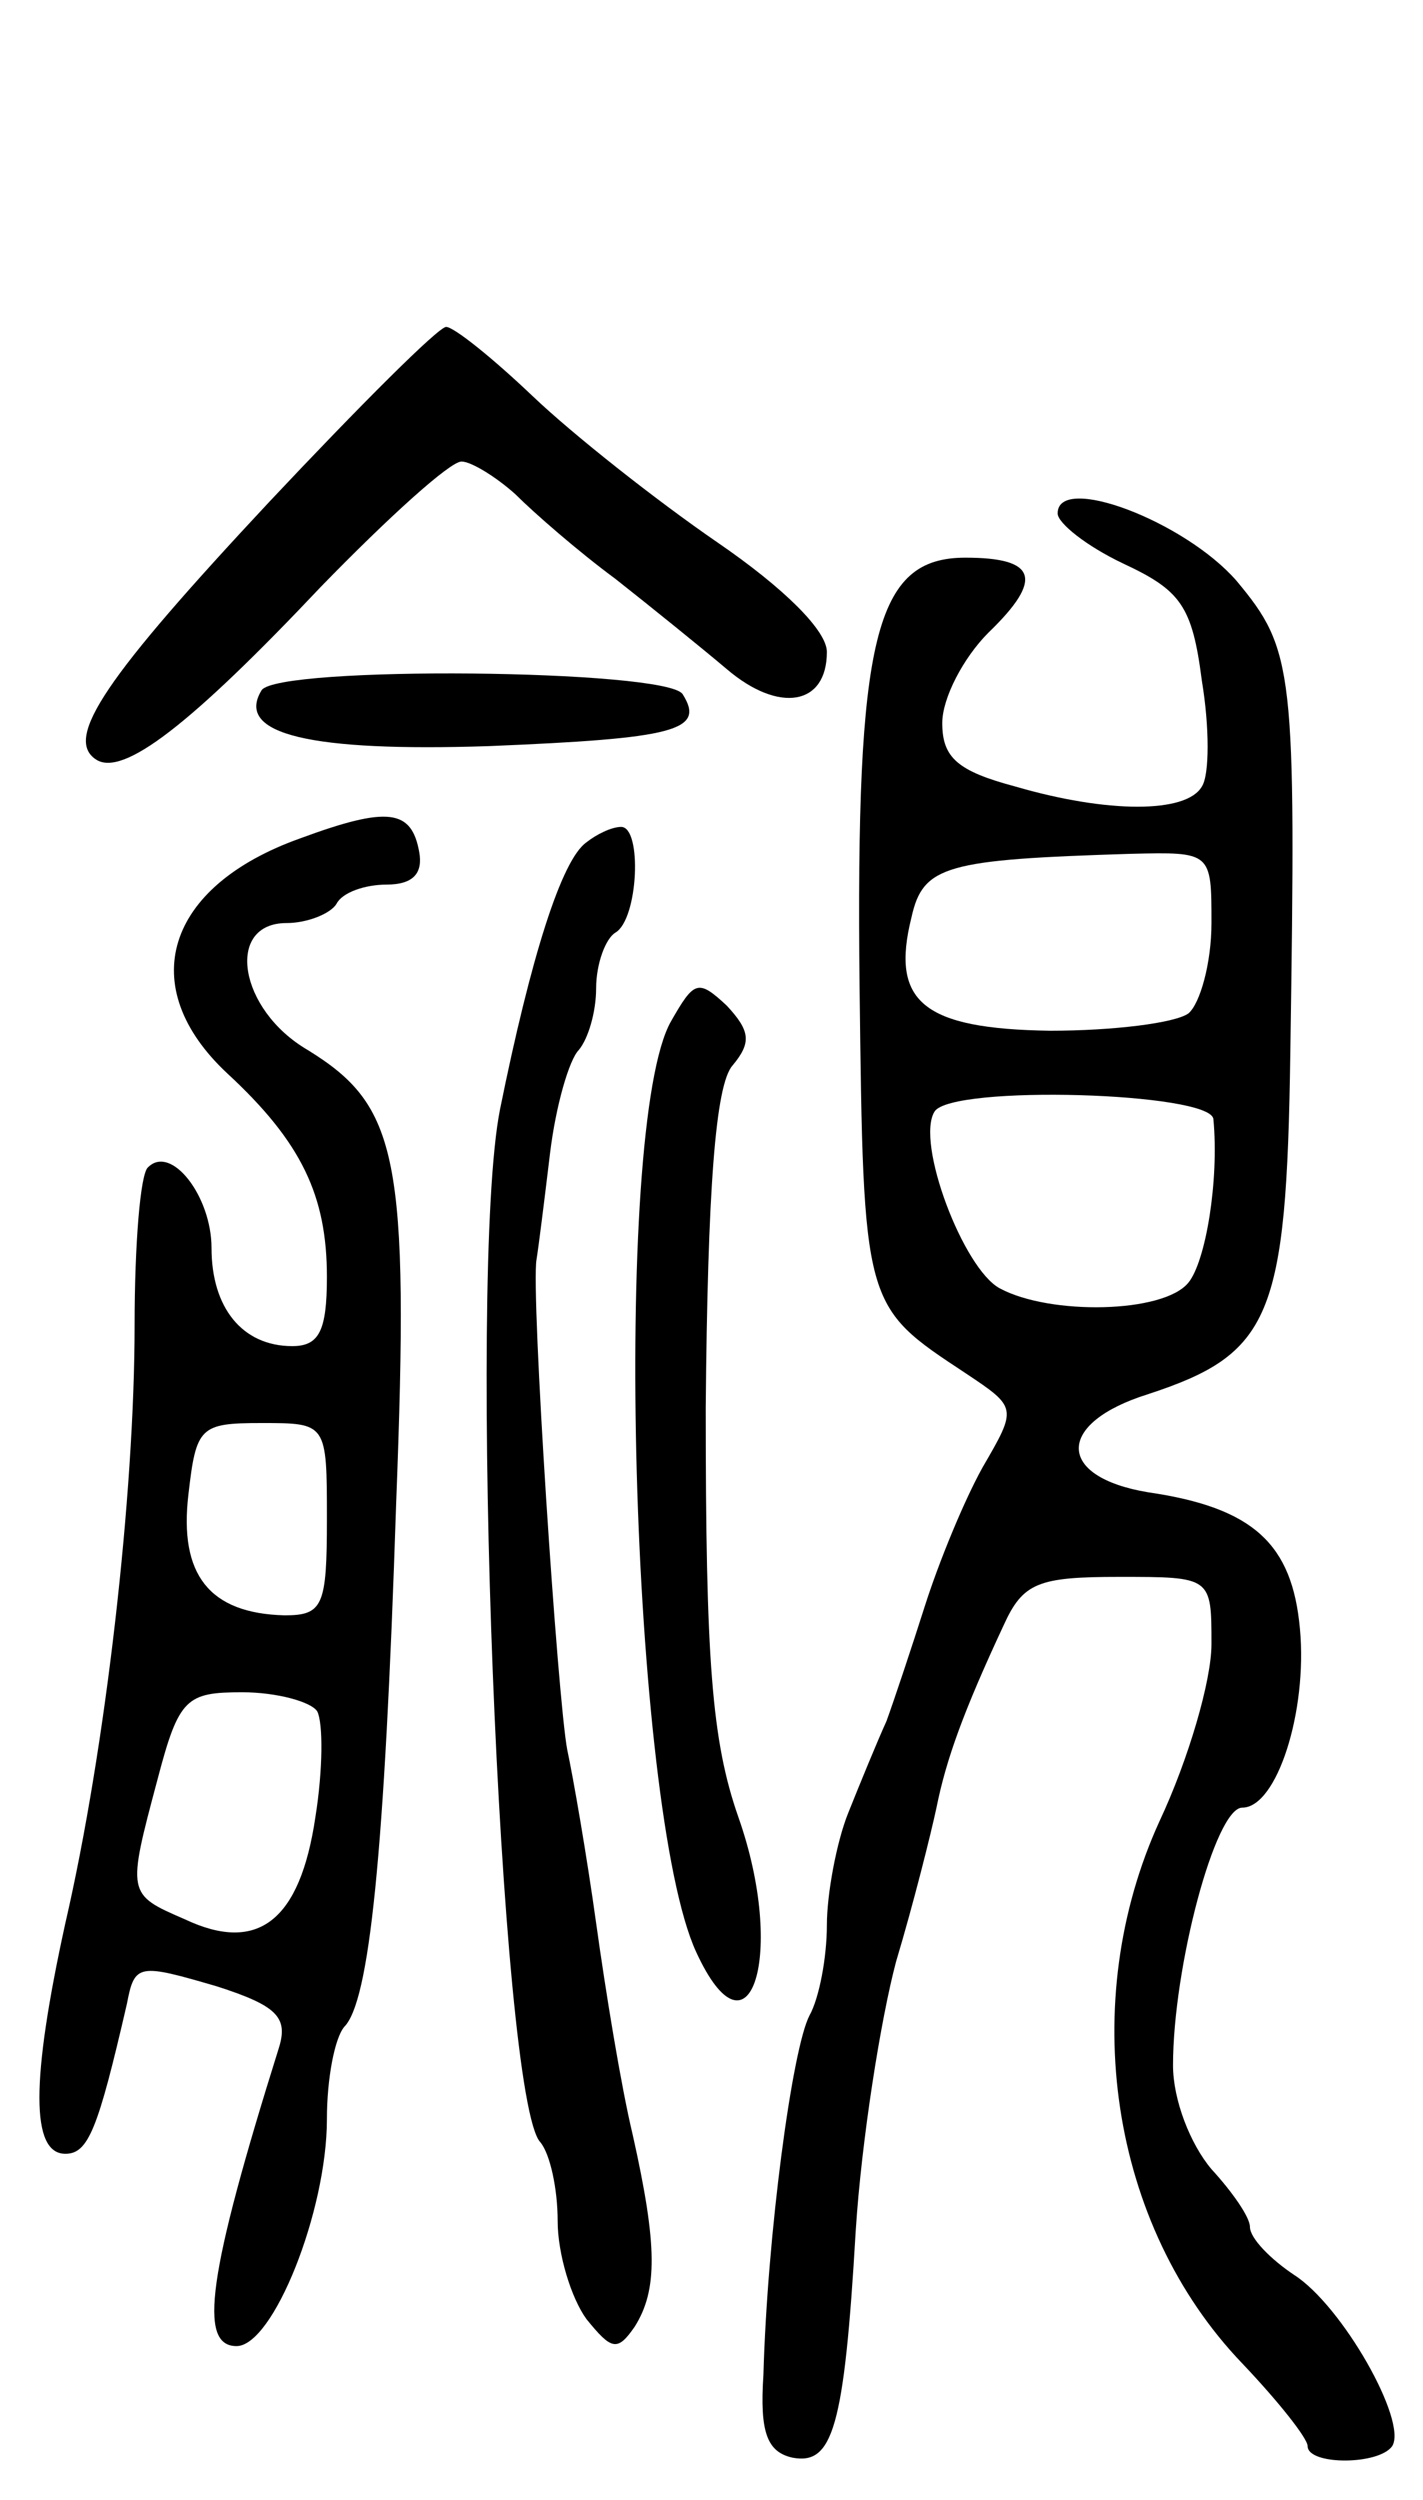 <svg version="1.0" xmlns="http://www.w3.org/2000/svg"
 width="74pt" height="130pt" viewBox="0 0 74 130"
 preserveAspectRatio="xMidYMid meet">
<g transform="translate(0,130) scale(0.1,-0.1)"
fill="#000000" stroke="none">
<path d="M140 1039 c-85 -91 -107 -123 -90 -134 14 -9 49 18 117 90 35 36 67
65 73 65 5 0 18 -8 28 -17 10 -10 33 -30 52 -44 19 -15 45 -36 58 -47 27 -23
52 -19 52 9 0 11 -22 33 -57 57 -32 22 -75 56 -96 76 -21 20 -41 36 -45 36 -4
0 -45 -41 -92 -91z"/>
<path d="M550 1033 c0 -5 15 -17 34 -26 30 -14 36 -22 41 -61 4 -24 4 -49 0
-55 -8 -14 -49 -14 -97 0 -30 8 -38 15 -38 33 0 13 11 34 24 47 29 28 25 39
-12 39 -47 0 -57 -41 -55 -223 2 -167 2 -166 55 -201 27 -18 27 -18 9 -49 -10
-18 -23 -50 -30 -72 -7 -22 -16 -49 -20 -60 -5 -11 -14 -33 -20 -48 -6 -15
-11 -42 -11 -58 0 -17 -4 -38 -9 -47 -9 -17 -22 -114 -24 -187 -2 -30 2 -40
15 -43 21 -4 27 15 33 118 3 47 13 110 21 140 9 30 18 66 21 80 5 25 14 50 35
95 10 22 18 25 60 25 48 0 48 0 48 -35 0 -19 -12 -60 -27 -92 -43 -94 -26
-210 43 -282 19 -20 34 -39 34 -43 0 -10 37 -10 44 0 8 13 -26 73 -51 89 -12
8 -23 19 -23 25 0 5 -9 18 -20 30 -11 13 -20 36 -20 54 0 51 22 134 36 134 18
0 34 50 30 93 -4 44 -24 63 -79 71 -48 8 -48 36 0 51 64 21 72 40 74 177 3
200 2 210 -28 246 -27 31 -93 56 -93 35z m80 -213 c0 -21 -6 -42 -12 -47 -7
-5 -39 -9 -72 -9 -66 1 -83 15 -72 59 6 27 18 30 114 33 42 1 42 1 42 -36z m1
-102 c3 -32 -4 -74 -13 -85 -13 -16 -72 -17 -98 -3 -19 10 -44 76 -34 92 9 14
144 10 145 -4z"/>
<path d="M136 941 c-14 -23 26 -32 118 -29 97 4 113 8 101 27 -8 13 -211 15
-219 2z"/>
<path d="M156 864 c-70 -25 -86 -77 -38 -122 39 -36 52 -64 52 -106 0 -28 -4
-36 -18 -36 -26 0 -42 20 -42 51 0 27 -21 54 -33 42 -4 -3 -7 -40 -7 -82 0
-88 -15 -220 -36 -311 -18 -82 -18 -120 0 -120 12 0 17 13 32 78 4 21 6 21 47
9 31 -10 37 -16 32 -32 -37 -118 -42 -155 -22 -155 19 0 47 70 47 118 0 21 4
42 9 48 13 13 21 88 27 272 7 181 1 207 -46 236 -36 21 -43 66 -11 66 11 0 23
5 26 10 3 6 15 10 26 10 14 0 19 6 17 17 -4 22 -16 24 -62 7z m14 -354 c0 -45
-2 -50 -22 -50 -39 1 -55 21 -50 63 4 35 6 37 38 37 34 0 34 0 34 -50z m-5
-100 c3 -6 3 -30 -1 -55 -8 -54 -30 -71 -68 -53 -30 13 -30 13 -14 73 11 42
15 45 44 45 18 0 36 -5 39 -10z"/>
<path d="M305 862 c-13 -9 -29 -60 -45 -139 -17 -86 0 -515 21 -537 5 -6 9
-24 9 -41 0 -17 7 -40 15 -51 13 -16 16 -17 25 -4 12 19 12 42 -1 100 -6 25
-14 74 -19 110 -5 36 -12 76 -15 90 -5 26 -19 238 -16 255 1 6 4 30 7 55 3 25
10 49 15 54 5 6 9 20 9 32 0 13 5 26 10 29 12 7 14 55 3 55 -5 0 -13 -4 -18
-8z"/>
<path d="M349 769 c-31 -54 -21 -410 13 -484 28 -61 47 -1 22 70 -14 40 -17
82 -17 213 1 113 5 168 14 178 10 12 9 18 -3 31 -15 14 -17 13 -29 -8z"/>
</g>
</svg>
